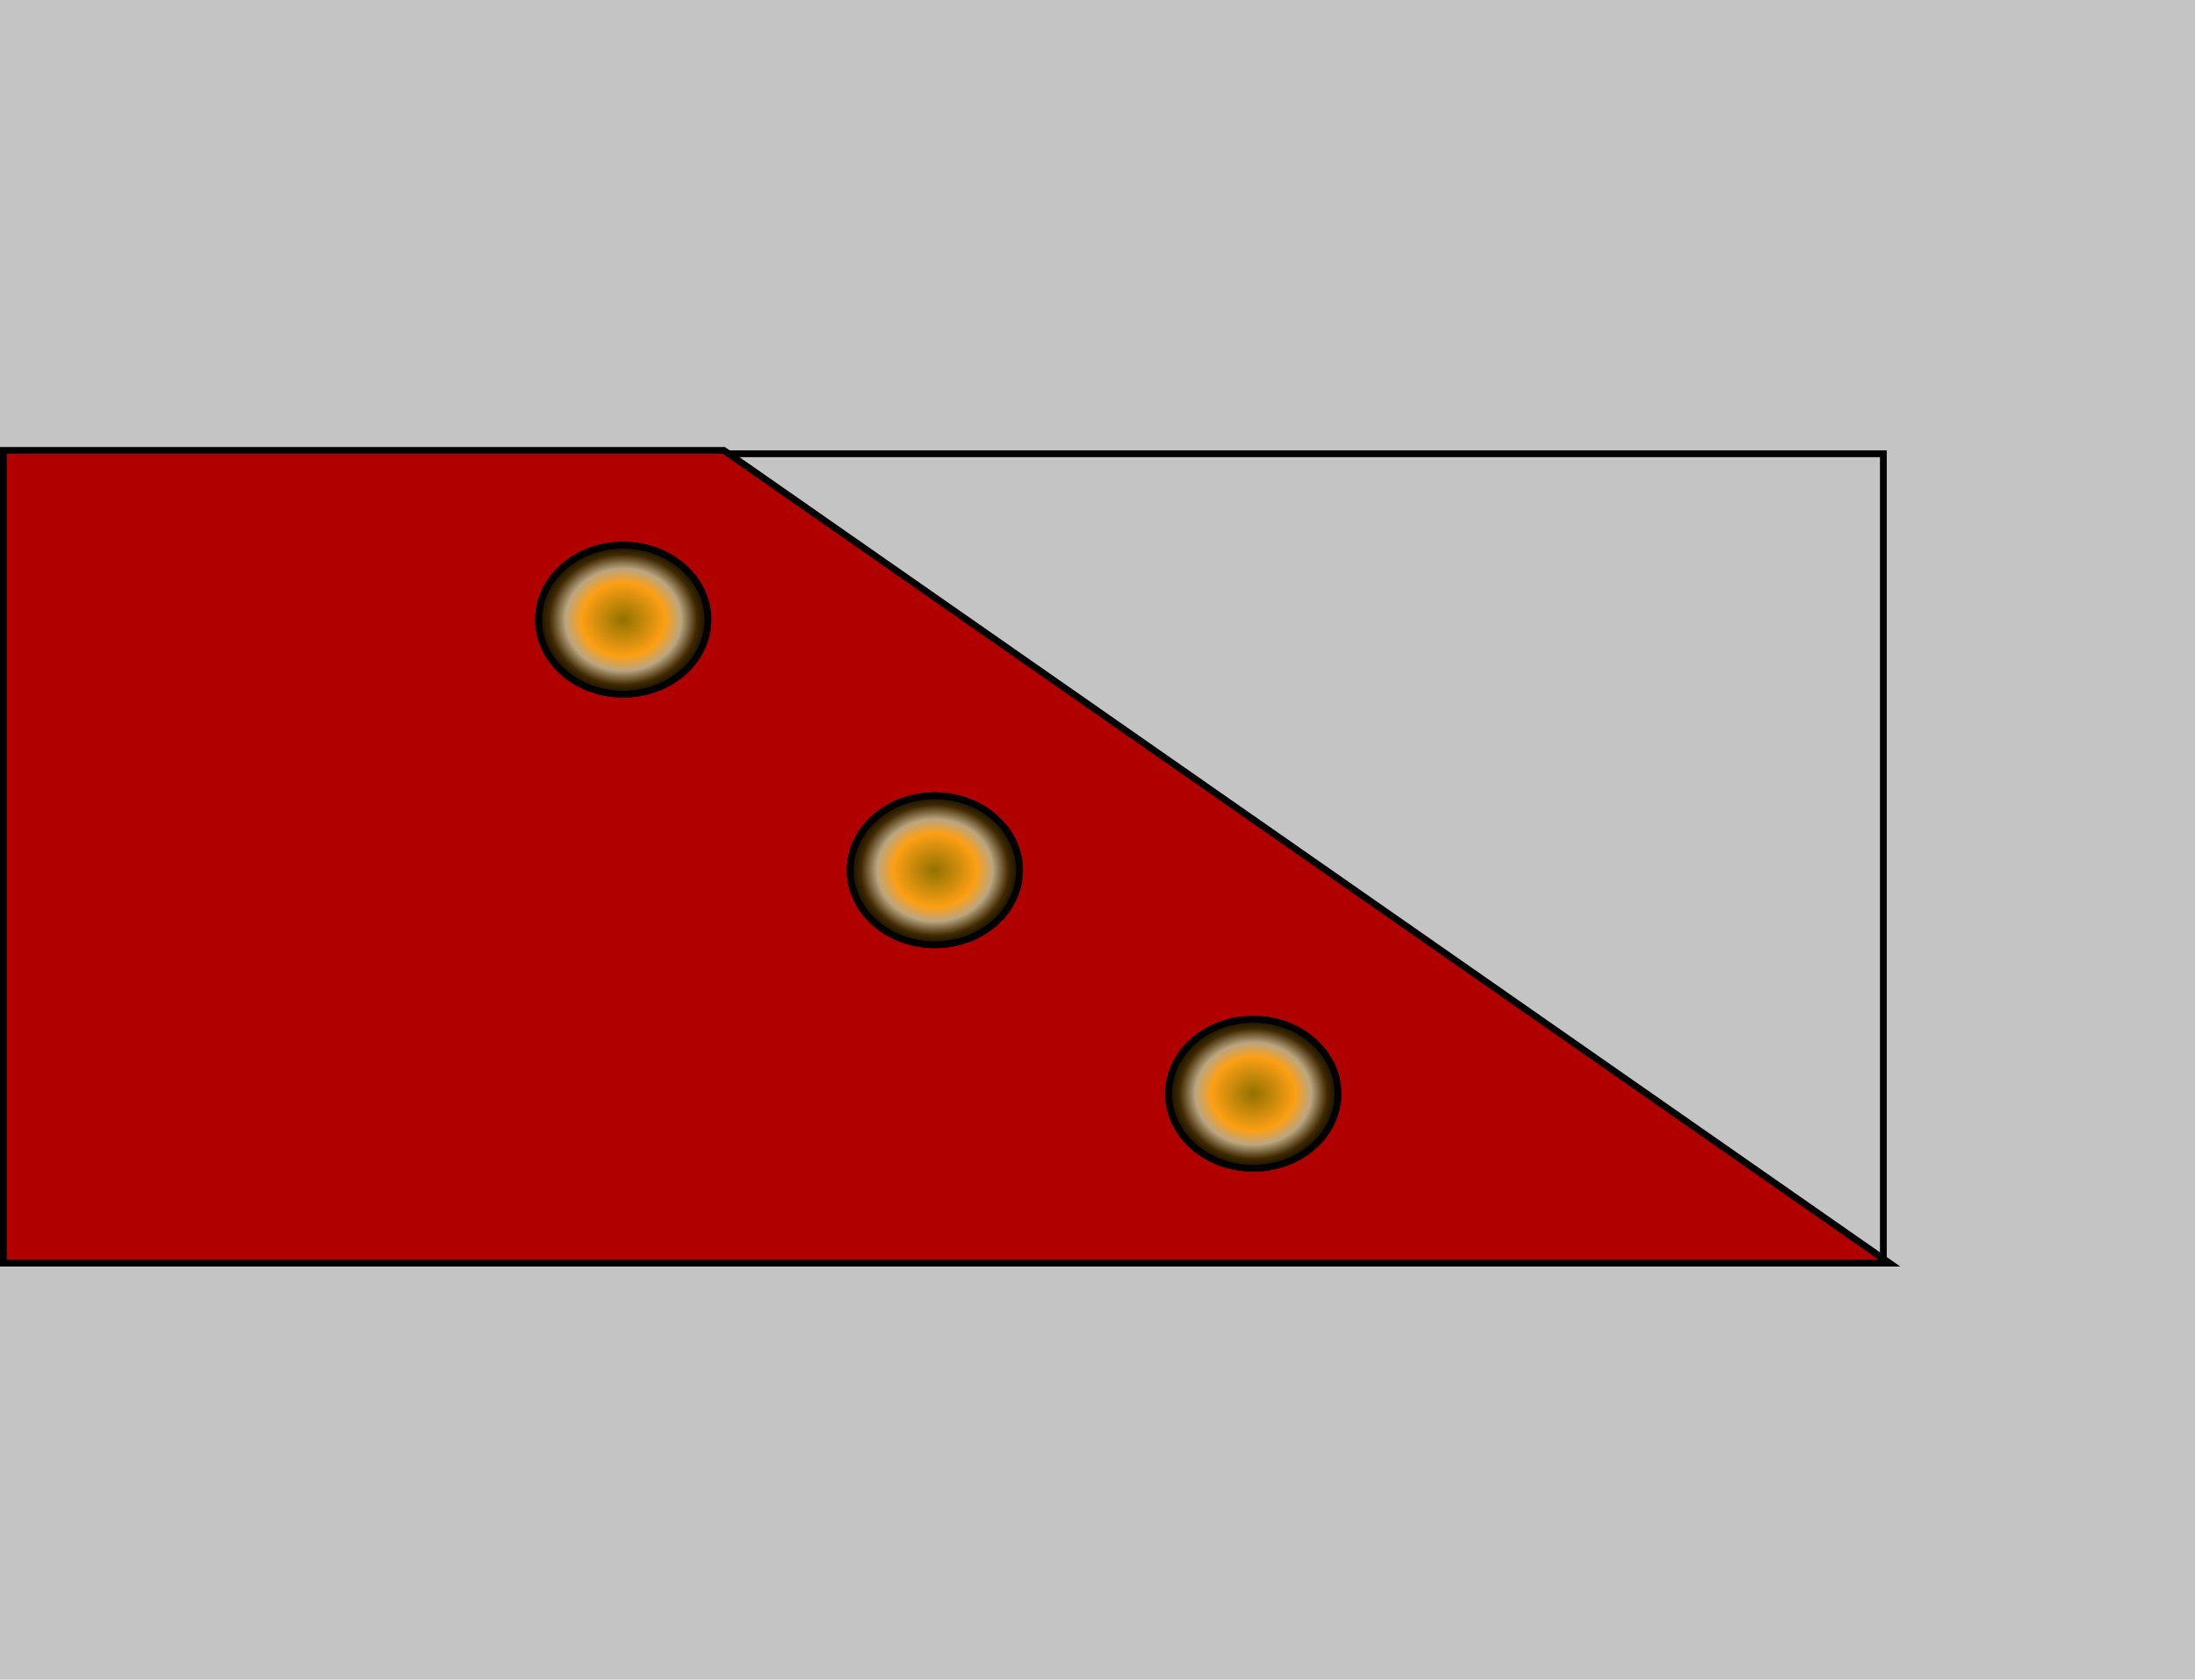 <svg width="324" height="248" viewBox="0 0 324 248" fill="none" xmlns="http://www.w3.org/2000/svg">
<rect width="324" height="248" fill="#C4C4C4"/>
<rect x="1" y="67" width="277" height="119" stroke="black" strokeWidth="2"/>
<path d="M106.843 66.5L278.909 186.5H0.5V66.5H106.843Z" fill="#B10000" stroke="black"/>
<g filter="url(#filter0_d)">
<ellipse cx="94" cy="89.5" rx="13" ry="11.5" fill="url(#paint0_radial)"/>
<path d="M106.5 89.5C106.5 95.519 100.963 100.5 94 100.5C87.037 100.5 81.5 95.519 81.5 89.5C81.5 83.481 87.037 78.5 94 78.5C100.963 78.5 106.5 83.481 106.5 89.5Z" stroke="black"/>
</g>
<g filter="url(#filter1_d)">
<ellipse cx="140" cy="126.5" rx="13" ry="11.5" fill="url(#paint1_radial)"/>
<path d="M152.5 126.5C152.5 132.519 146.963 137.5 140 137.5C133.037 137.5 127.5 132.519 127.5 126.5C127.5 120.481 133.037 115.5 140 115.5C146.963 115.5 152.5 120.481 152.5 126.5Z" stroke="black"/>
</g>
<g filter="url(#filter2_d)">
<ellipse cx="187" cy="159.5" rx="13" ry="11.5" fill="url(#paint2_radial)"/>
<path d="M199.5 159.5C199.5 165.519 193.963 170.5 187 170.5C180.037 170.5 174.5 165.519 174.5 159.5C174.5 153.481 180.037 148.5 187 148.5C193.963 148.5 199.5 153.481 199.5 159.5Z" stroke="black"/>
</g>
<defs>
<filter id="filter0_d" x="71" y="72" width="42" height="39" filterUnits="userSpaceOnUse" color-interpolation-filters="sRGB">
<feFlood flood-opacity="0" result="BackgroundImageFix"/>
<feColorMatrix in="SourceAlpha" type="matrix" values="0 0 0 0 0 0 0 0 0 0 0 0 0 0 0 0 0 0 127 0" result="hardAlpha"/>
<feMorphology radius="3" operator="dilate" in="SourceAlpha" result="effect1_dropShadow"/>
<feOffset dx="-2" dy="2"/>
<feGaussianBlur stdDeviation="2.5"/>
<feComposite in2="hardAlpha" operator="out"/>
<feColorMatrix type="matrix" values="0 0 0 0 0 0 0 0 0 0 0 0 0 0 0 0 0 0 0.2 0"/>
<feBlend mode="normal" in2="BackgroundImageFix" result="effect1_dropShadow"/>
<feBlend mode="normal" in="SourceGraphic" in2="effect1_dropShadow" result="shape"/>
</filter>
<filter id="filter1_d" x="117" y="109" width="42" height="39" filterUnits="userSpaceOnUse" color-interpolation-filters="sRGB">
<feFlood flood-opacity="0" result="BackgroundImageFix"/>
<feColorMatrix in="SourceAlpha" type="matrix" values="0 0 0 0 0 0 0 0 0 0 0 0 0 0 0 0 0 0 127 0" result="hardAlpha"/>
<feMorphology radius="3" operator="dilate" in="SourceAlpha" result="effect1_dropShadow"/>
<feOffset dx="-2" dy="2"/>
<feGaussianBlur stdDeviation="2.5"/>
<feComposite in2="hardAlpha" operator="out"/>
<feColorMatrix type="matrix" values="0 0 0 0 0 0 0 0 0 0 0 0 0 0 0 0 0 0 0.2 0"/>
<feBlend mode="normal" in2="BackgroundImageFix" result="effect1_dropShadow"/>
<feBlend mode="normal" in="SourceGraphic" in2="effect1_dropShadow" result="shape"/>
</filter>
<filter id="filter2_d" x="164" y="142" width="42" height="39" filterUnits="userSpaceOnUse" color-interpolation-filters="sRGB">
<feFlood flood-opacity="0" result="BackgroundImageFix"/>
<feColorMatrix in="SourceAlpha" type="matrix" values="0 0 0 0 0 0 0 0 0 0 0 0 0 0 0 0 0 0 127 0" result="hardAlpha"/>
<feMorphology radius="3" operator="dilate" in="SourceAlpha" result="effect1_dropShadow"/>
<feOffset dx="-2" dy="2"/>
<feGaussianBlur stdDeviation="2.5"/>
<feComposite in2="hardAlpha" operator="out"/>
<feColorMatrix type="matrix" values="0 0 0 0 0 0 0 0 0 0 0 0 0 0 0 0 0 0 0.2 0"/>
<feBlend mode="normal" in2="BackgroundImageFix" result="effect1_dropShadow"/>
<feBlend mode="normal" in="SourceGraphic" in2="effect1_dropShadow" result="shape"/>
</filter>
<radialGradient id="paint0_radial" cx="0" cy="0" r="1" gradientUnits="userSpaceOnUse" gradientTransform="translate(94 89.5) rotate(90) scale(11.5 13)">
<stop stop-color="#927201"/>
<stop offset="0.474" stop-color="#FC9F14"/>
<stop offset="0.656" stop-color="#BBA681"/>
<stop offset="0.839" stop-color="#402800"/>
<stop offset="1" stop-color="#000700"/>
</radialGradient>
<radialGradient id="paint1_radial" cx="0" cy="0" r="1" gradientUnits="userSpaceOnUse" gradientTransform="translate(140 126.5) rotate(90) scale(11.5 13)">
<stop stop-color="#927201"/>
<stop offset="0.474" stop-color="#FC9F14"/>
<stop offset="0.656" stop-color="#BBA681"/>
<stop offset="0.839" stop-color="#402800"/>
<stop offset="1" stop-color="#000700"/>
</radialGradient>
<radialGradient id="paint2_radial" cx="0" cy="0" r="1" gradientUnits="userSpaceOnUse" gradientTransform="translate(187 159.5) rotate(90) scale(11.5 13)">
<stop stop-color="#927201"/>
<stop offset="0.474" stop-color="#FC9F14"/>
<stop offset="0.656" stop-color="#BBA681"/>
<stop offset="0.839" stop-color="#402800"/>
<stop offset="1" stop-color="#000700"/>
</radialGradient>
</defs>
</svg>
